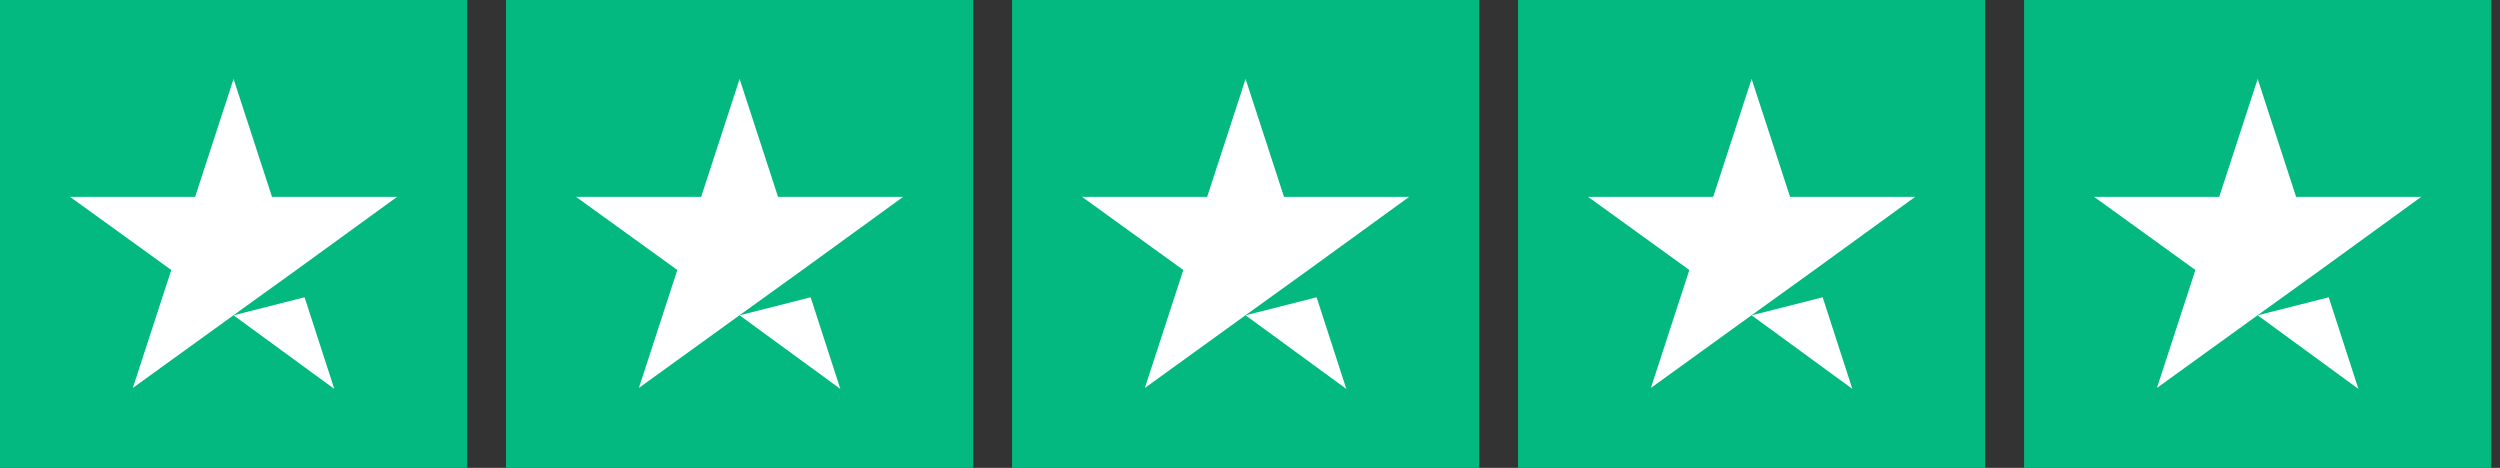 <svg width="171" height="32" viewBox="0 0 171 32" fill="none" xmlns="http://www.w3.org/2000/svg">
<rect x="0" y="0" width="171" height="32" fill="#333333" stroke="none"/>
<g clip-path="url(#clip0_46_628)">
<path d="M31.95 0H0V32H31.95V0Z" fill="#04B980"/>
<path d="M66.563 0H34.613V32H66.563V0Z" fill="#04B980"/>
<path d="M101.177 0H69.227V32H101.177V0Z" fill="#04B980"/>
<path d="M135.786 0H103.836V32H135.786V0Z" fill="#04B980"/>
<path d="M170.399 0H138.449V32H170.399V0Z" fill="#04B980"/>
<path d="M15.976 21.567L20.834 20.334L22.865 26.6L15.976 21.567ZM27.158 13.467H18.605L15.976 5.4L13.346 13.467H4.793L11.716 18.467L9.086 26.534L16.009 21.534L20.269 18.467L27.158 13.467Z" fill="white"/>
<path d="M50.589 21.567L55.448 20.334L57.478 26.6L50.589 21.567ZM61.771 13.467H53.218L50.589 5.4L47.959 13.467H39.406L46.329 18.467L43.7 26.534L50.622 21.534L54.882 18.467L61.771 13.467Z" fill="white"/>
<path d="M85.198 21.567L90.057 20.334L92.087 26.6L85.198 21.567ZM96.381 13.467H87.827L85.198 5.4L82.569 13.467H74.016L80.938 18.467L78.309 26.534L85.231 21.534L89.491 18.467L96.381 13.467Z" fill="white"/>
<path d="M119.811 21.567L124.67 20.334L126.701 26.6L119.811 21.567ZM130.994 13.467H122.441L119.811 5.4L117.182 13.467H108.629L115.551 18.467L112.922 26.534L119.845 21.534L124.105 18.467L130.994 13.467Z" fill="white"/>
<path d="M154.425 21.567L159.284 20.334L161.314 26.6L154.425 21.567ZM165.607 13.467H157.054L154.425 5.4L151.795 13.467H143.242L150.165 18.467L147.535 26.534L154.458 21.534L158.718 18.467L165.607 13.467Z" fill="white"/>
</g>
<defs>
<clipPath id="clip0_46_628">
<rect width="170.4" height="32" fill="white"/>
</clipPath>
</defs>
</svg>

